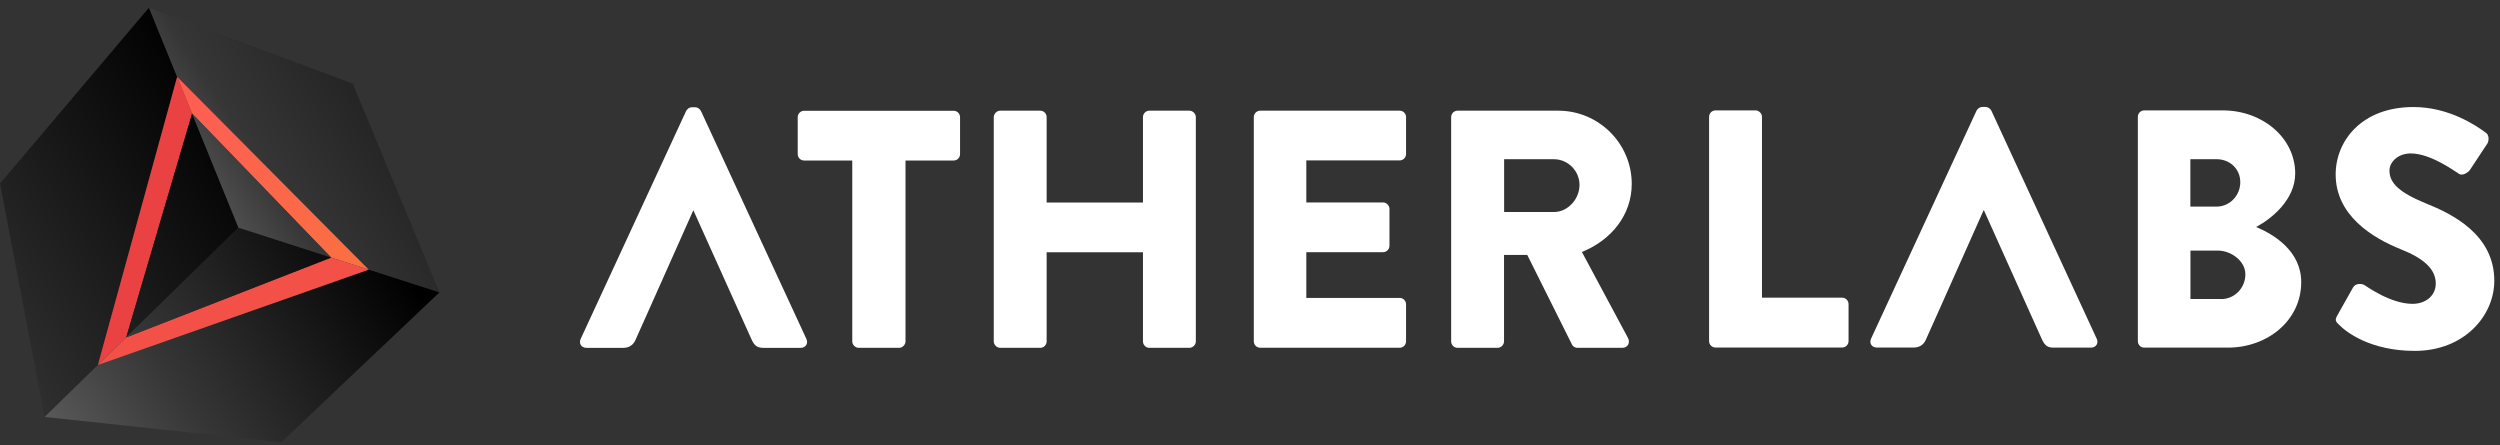 <svg width="275" height="49" viewBox="0 0 275 49" fill="none" xmlns="http://www.w3.org/2000/svg">
<rect x="0" y="0" width="275" height="49" fill="#333333" stroke="none"/>
<path d="M188 12.85C188 12.481 188.295 12.143 188.703 12.143H193.114C193.48 12.143 193.817 12.481 193.817 12.85V32.747H202.638C203.046 32.747 203.341 33.085 203.341 33.454V37.522C203.341 37.89 203.046 38.228 202.638 38.228H188.703C188.295 38.228 188 37.89 188 37.522V12.85Z" fill="white"/>
<path d="M235.164 12.85C235.164 12.481 235.46 12.143 235.867 12.143H244.506C248.876 12.143 252.472 15.166 252.472 19.08C252.472 21.948 249.915 24.038 248.173 24.971C250.139 25.79 253.134 27.614 253.134 31.046C253.134 35.216 249.466 38.239 245.056 38.239H235.867C235.46 38.239 235.164 37.901 235.164 37.532V12.85ZM243.833 22.727C245.239 22.727 246.431 21.538 246.431 20.043C246.431 18.547 245.249 17.512 243.833 17.512H240.94V22.727H243.833ZM244.322 32.901C245.769 32.901 246.991 31.712 246.991 30.175C246.991 28.69 245.402 27.563 243.955 27.563H240.95V32.891H244.322V32.901Z" fill="white"/>
<path d="M257.106 34.694L258.848 31.599C259.144 31.118 259.847 31.19 260.111 31.374C260.264 31.446 262.923 33.423 265.378 33.423C266.865 33.423 267.935 32.491 267.935 31.19C267.935 29.622 266.641 28.434 264.115 27.43C260.926 26.159 256.923 23.669 256.923 19.192C256.923 15.504 259.775 11.774 265.48 11.774C269.33 11.774 272.295 13.752 273.405 14.571C273.853 14.828 273.772 15.504 273.629 15.76L271.734 18.629C271.48 19.038 270.807 19.377 270.471 19.11C270.135 18.926 267.436 16.877 265.174 16.877C263.84 16.877 262.841 17.768 262.841 18.772C262.841 20.155 263.952 21.19 266.886 22.389C269.779 23.547 274.373 25.821 274.373 30.882C274.373 34.724 271.072 38.597 265.633 38.597C260.814 38.597 258.145 36.589 257.3 35.728C256.913 35.36 256.811 35.216 257.106 34.694Z" fill="white"/>
<path d="M218.234 23.137H218.193L213.192 34.356L211.857 37.337C211.674 37.788 211.266 38.229 210.523 38.229H206.448C205.888 38.229 205.592 37.747 205.816 37.255L217.419 12.174C217.531 11.949 217.786 11.764 218.051 11.764H218.417C218.672 11.764 218.937 11.949 219.049 12.174L230.641 37.266C230.866 37.747 230.57 38.239 230.01 38.239H225.894C225.232 38.239 224.927 38.014 224.601 37.306L218.234 23.137Z" fill="white"/>
<path d="M76.289 23.17H76.248L71.247 34.389L69.912 37.37C69.729 37.821 69.321 38.262 68.578 38.262H64.503C63.943 38.262 63.647 37.78 63.871 37.288L75.474 12.207C75.586 11.982 75.841 11.797 76.106 11.797H76.472C76.727 11.797 76.992 11.982 77.104 12.207L88.707 37.288C88.931 37.77 88.635 38.262 88.075 38.262H83.96C83.297 38.262 82.992 38.036 82.666 37.329L76.289 23.17Z" fill="white"/>
<path d="M93.749 17.657H88.452C88.044 17.657 87.749 17.319 87.749 16.951V12.893C87.749 12.524 88.044 12.186 88.452 12.186H104.903C105.311 12.186 105.606 12.524 105.606 12.893V16.951C105.606 17.319 105.311 17.657 104.903 17.657H99.606V37.554C99.606 37.923 99.27 38.261 98.903 38.261H94.452C94.085 38.261 93.749 37.923 93.749 37.554V17.657Z" fill="white"/>
<path d="M109.315 12.883C109.315 12.514 109.651 12.176 110.018 12.176H114.428C114.836 12.176 115.131 12.514 115.131 12.883V22.278H125.726V12.883C125.726 12.514 126.021 12.176 126.428 12.176H130.839C131.206 12.176 131.542 12.514 131.542 12.883V37.554C131.542 37.923 131.206 38.261 130.839 38.261H126.428C126.021 38.261 125.726 37.923 125.726 37.554V27.749H115.131V37.554C115.131 37.923 114.836 38.261 114.428 38.261H110.018C109.651 38.261 109.315 37.923 109.315 37.554V12.883Z" fill="white"/>
<path d="M137.919 12.883C137.919 12.514 138.214 12.176 138.622 12.176H153.963C154.37 12.176 154.666 12.514 154.666 12.883V16.94C154.666 17.309 154.37 17.647 153.963 17.647H143.695V22.268H152.139C152.506 22.268 152.842 22.606 152.842 22.975V27.032C152.842 27.442 152.506 27.739 152.139 27.739H143.695V32.77H153.963C154.37 32.77 154.666 33.108 154.666 33.476V37.544C154.666 37.913 154.37 38.251 153.963 38.251H138.622C138.214 38.251 137.919 37.913 137.919 37.544V12.883Z" fill="white"/>
<path d="M159.627 12.883C159.627 12.514 159.922 12.176 160.33 12.176H171.413C175.864 12.176 179.491 15.793 179.491 20.229C179.491 23.661 177.229 26.417 174.01 27.718L179.083 37.185C179.338 37.667 179.083 38.261 178.452 38.261H173.521C173.226 38.261 173.002 38.077 172.931 37.923L168 28.046H165.443V37.554C165.443 37.923 165.107 38.261 164.74 38.261H160.33C159.922 38.261 159.627 37.923 159.627 37.554V12.883ZM170.934 23.323C172.452 23.323 173.746 21.909 173.746 20.342C173.746 18.774 172.452 17.514 170.934 17.514H165.454V23.323H170.934Z" fill="white"/>
<path d="M10.769 40.151L19.488 8.45L16.39 0.839L0 20.193L4.904 45.865L10.769 40.151Z" fill="url(#paint0_linear_2205_66805)"/>
<path d="M40.555 29.658L48.337 32.164L38.804 9.196L16.39 0.839L19.488 8.45L40.555 29.658Z" fill="url(#paint1_linear_2205_66805)"/>
<path d="M40.555 29.658L10.77 40.151L4.904 45.865L30.943 48.649L48.337 32.164L40.555 29.658Z" fill="url(#paint2_linear_2205_66805)"/>
<path d="M21.128 12.484L19.488 8.45L10.769 40.151L13.88 37.115L21.128 12.484Z" fill="#EA4242"/>
<path d="M21.128 12.484L36.428 28.334L40.555 29.658L19.488 8.45L21.128 12.484Z" fill="url(#paint3_linear_2205_66805)"/>
<path d="M13.88 37.115L10.769 40.151L40.555 29.658L36.428 28.334L13.88 37.115Z" fill="#F35048"/>
<path d="M26.241 25.058L21.129 12.484L13.88 37.115L26.241 25.058Z" fill="url(#paint4_linear_2205_66805)"/>
<path d="M36.429 28.334L21.128 12.484L26.241 25.058L36.429 28.334Z" fill="url(#paint5_linear_2205_66805)"/>
<path d="M13.88 37.115L36.429 28.334L26.241 25.058L13.88 37.115Z" fill="url(#paint6_linear_2205_66805)"/>
<defs>
<linearGradient id="paint0_linear_2205_66805" x1="-45.006" y1="60.948" x2="26.411" y2="13.259" gradientUnits="userSpaceOnUse">
<stop stop-color="#828282"/>
<stop offset="0.517" stop-color="#363636"/>
<stop offset="1"/>
</linearGradient>
<linearGradient id="paint1_linear_2205_66805" x1="-15.851" y1="47.962" x2="63.118" y2="-2.977" gradientUnits="userSpaceOnUse">
<stop offset="0.366" stop-color="#828282"/>
<stop offset="0.572" stop-color="#363636"/>
<stop offset="1"/>
</linearGradient>
<linearGradient id="paint2_linear_2205_66805" x1="-3.758" y1="61.773" x2="43.687" y2="28.669" gradientUnits="userSpaceOnUse">
<stop stop-color="#828282"/>
<stop offset="0.517" stop-color="#363636"/>
<stop offset="1"/>
</linearGradient>
<linearGradient id="paint3_linear_2205_66805" x1="8.515" y1="2.449" x2="76.975" y2="57.942" gradientUnits="userSpaceOnUse">
<stop stop-color="#FF5858"/>
<stop offset="0.237" stop-color="#FD614F"/>
<stop offset="0.629" stop-color="#F77B36"/>
<stop offset="0.994" stop-color="#F09819"/>
</linearGradient>
<linearGradient id="paint4_linear_2205_66805" x1="-42.211" y1="65.134" x2="29.206" y2="17.445" gradientUnits="userSpaceOnUse">
<stop stop-color="#828282"/>
<stop offset="0.517" stop-color="#363636"/>
<stop offset="1"/>
</linearGradient>
<linearGradient id="paint5_linear_2205_66805" x1="-15.14" y1="49.066" x2="63.829" y2="-1.875" gradientUnits="userSpaceOnUse">
<stop offset="0.366" stop-color="#828282"/>
<stop offset="0.572" stop-color="#363636"/>
<stop offset="1"/>
</linearGradient>
<linearGradient id="paint6_linear_2205_66805" x1="-8.577" y1="54.866" x2="38.868" y2="21.762" gradientUnits="userSpaceOnUse">
<stop stop-color="#828282"/>
<stop offset="0.517" stop-color="#363636"/>
<stop offset="1"/>
</linearGradient>
</defs>
</svg>
